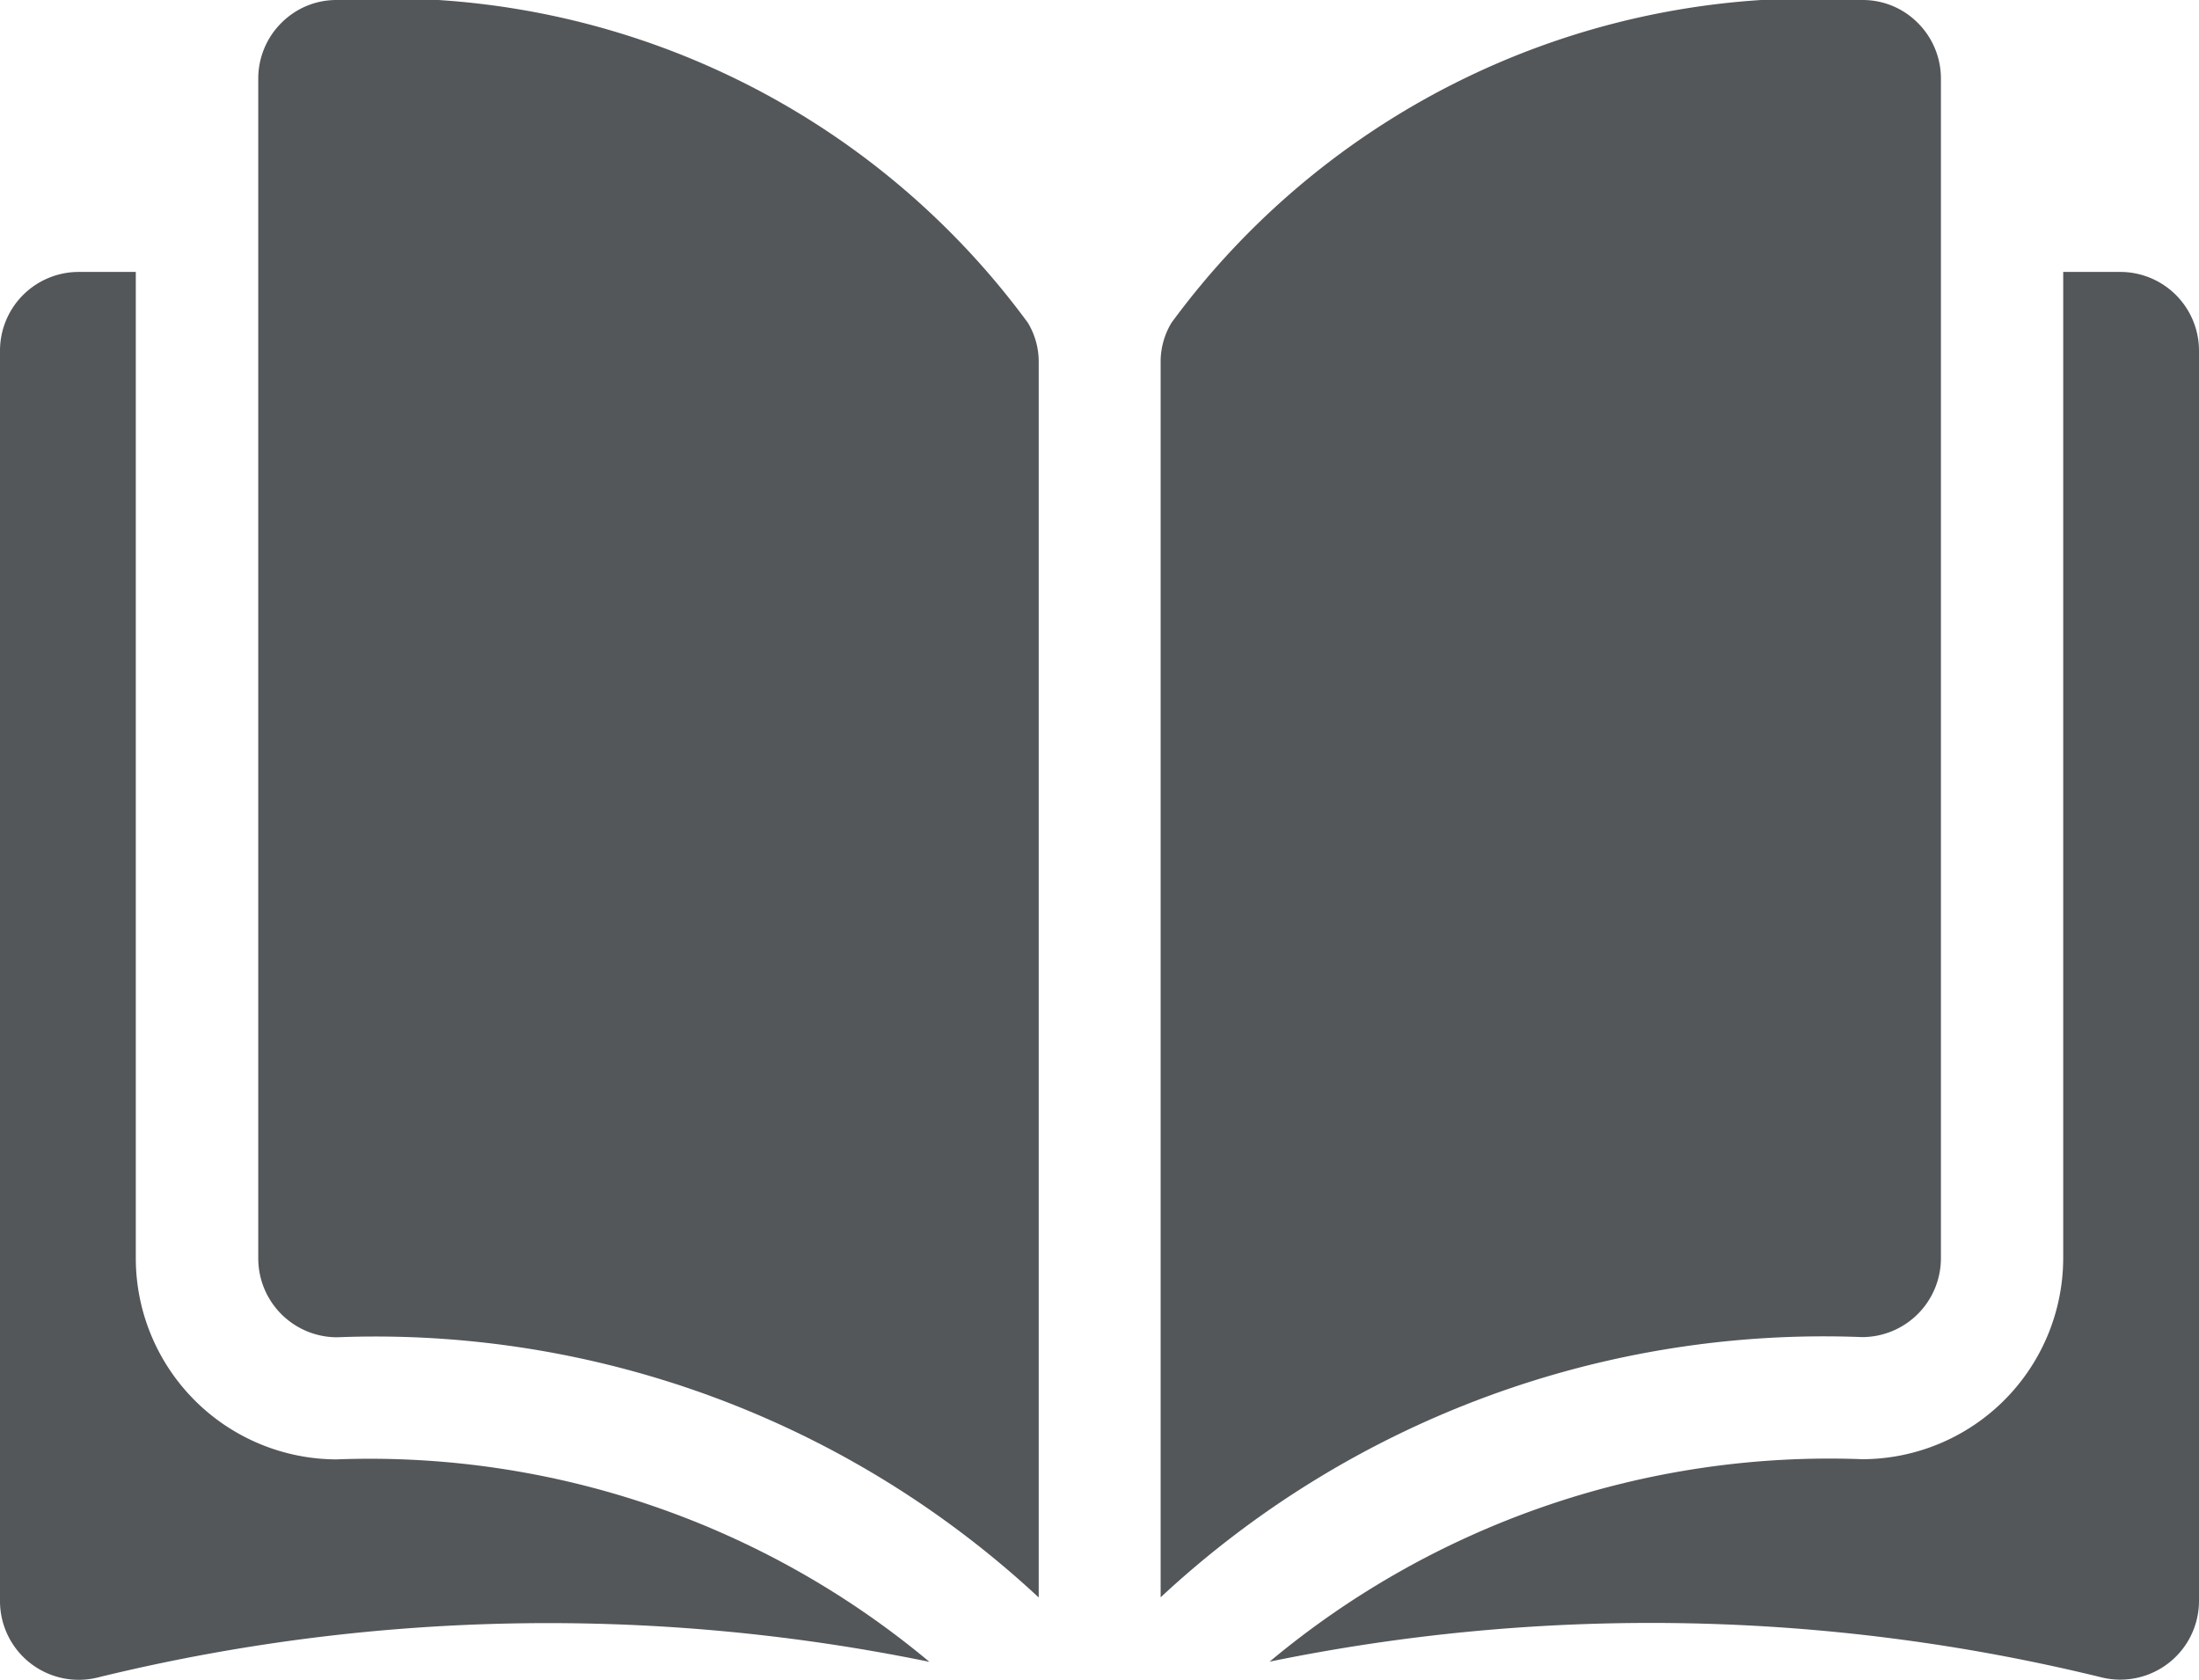 <svg xmlns="http://www.w3.org/2000/svg" xmlns:xlink="http://www.w3.org/1999/xlink" width="12.372" height="9.452" viewBox="0 0 12.372 9.452">
  <defs>
    <style>
      .cls-1 {
        fill: none;
      }

      .cls-2 {
        clip-path: url(#clip-path);
      }

      .cls-3 {
        fill: #53575a;
      }
    </style>
    <clipPath id="clip-path">
      <rect class="cls-1" width="12.372" height="9.452"/>
    </clipPath>
  </defs>
  <g id="Legal_icon" data-name="Legal icon" class="cls-2" transform="translate(0 0)">
    <path id="Path_159" data-name="Path 159" class="cls-3" d="M35.275,35.049h0a.436.436,0,0,0-.31.129.441.441,0,0,0-.13.314V42.13a.444.444,0,0,0,.443.443,5.476,5.476,0,0,1,3.948,1.464V37.089a.424.424,0,0,0-.061-.224A4.47,4.47,0,0,0,35.275,35.049Z" transform="translate(-33.382 -35.049)"/>
    <path id="Path_160" data-name="Path 160" class="cls-3" d="M161.142,42.129V35.491a.441.441,0,0,0-.13-.314.436.436,0,0,0-.31-.129h0a4.47,4.47,0,0,0-3.889,1.816.424.424,0,0,0-.061.224v6.947a5.476,5.476,0,0,1,3.948-1.464A.444.444,0,0,0,161.142,42.129Z" transform="translate(-150.222 -35.048)"/>
    <path id="Path_161" data-name="Path 161" class="cls-3" d="M176.268,71.8h-.321v5.55a1.133,1.133,0,0,1-1.129,1.13,4.91,4.91,0,0,0-3.336,1.139,10.657,10.657,0,0,1,4.687.09.443.443,0,0,0,.542-.431V72.244A.443.443,0,0,0,176.268,71.8Z" transform="translate(-164.339 -70.27)"/>
    <path id="Path_162" data-name="Path 162" class="cls-3" d="M.764,77.351V71.8H.443A.443.443,0,0,0,0,72.244v7.035a.443.443,0,0,0,.542.431,10.657,10.657,0,0,1,4.687-.09,4.91,4.91,0,0,0-3.336-1.139A1.133,1.133,0,0,1,.764,77.351Z" transform="translate(0 -70.27)"/>
  </g>
</svg>
